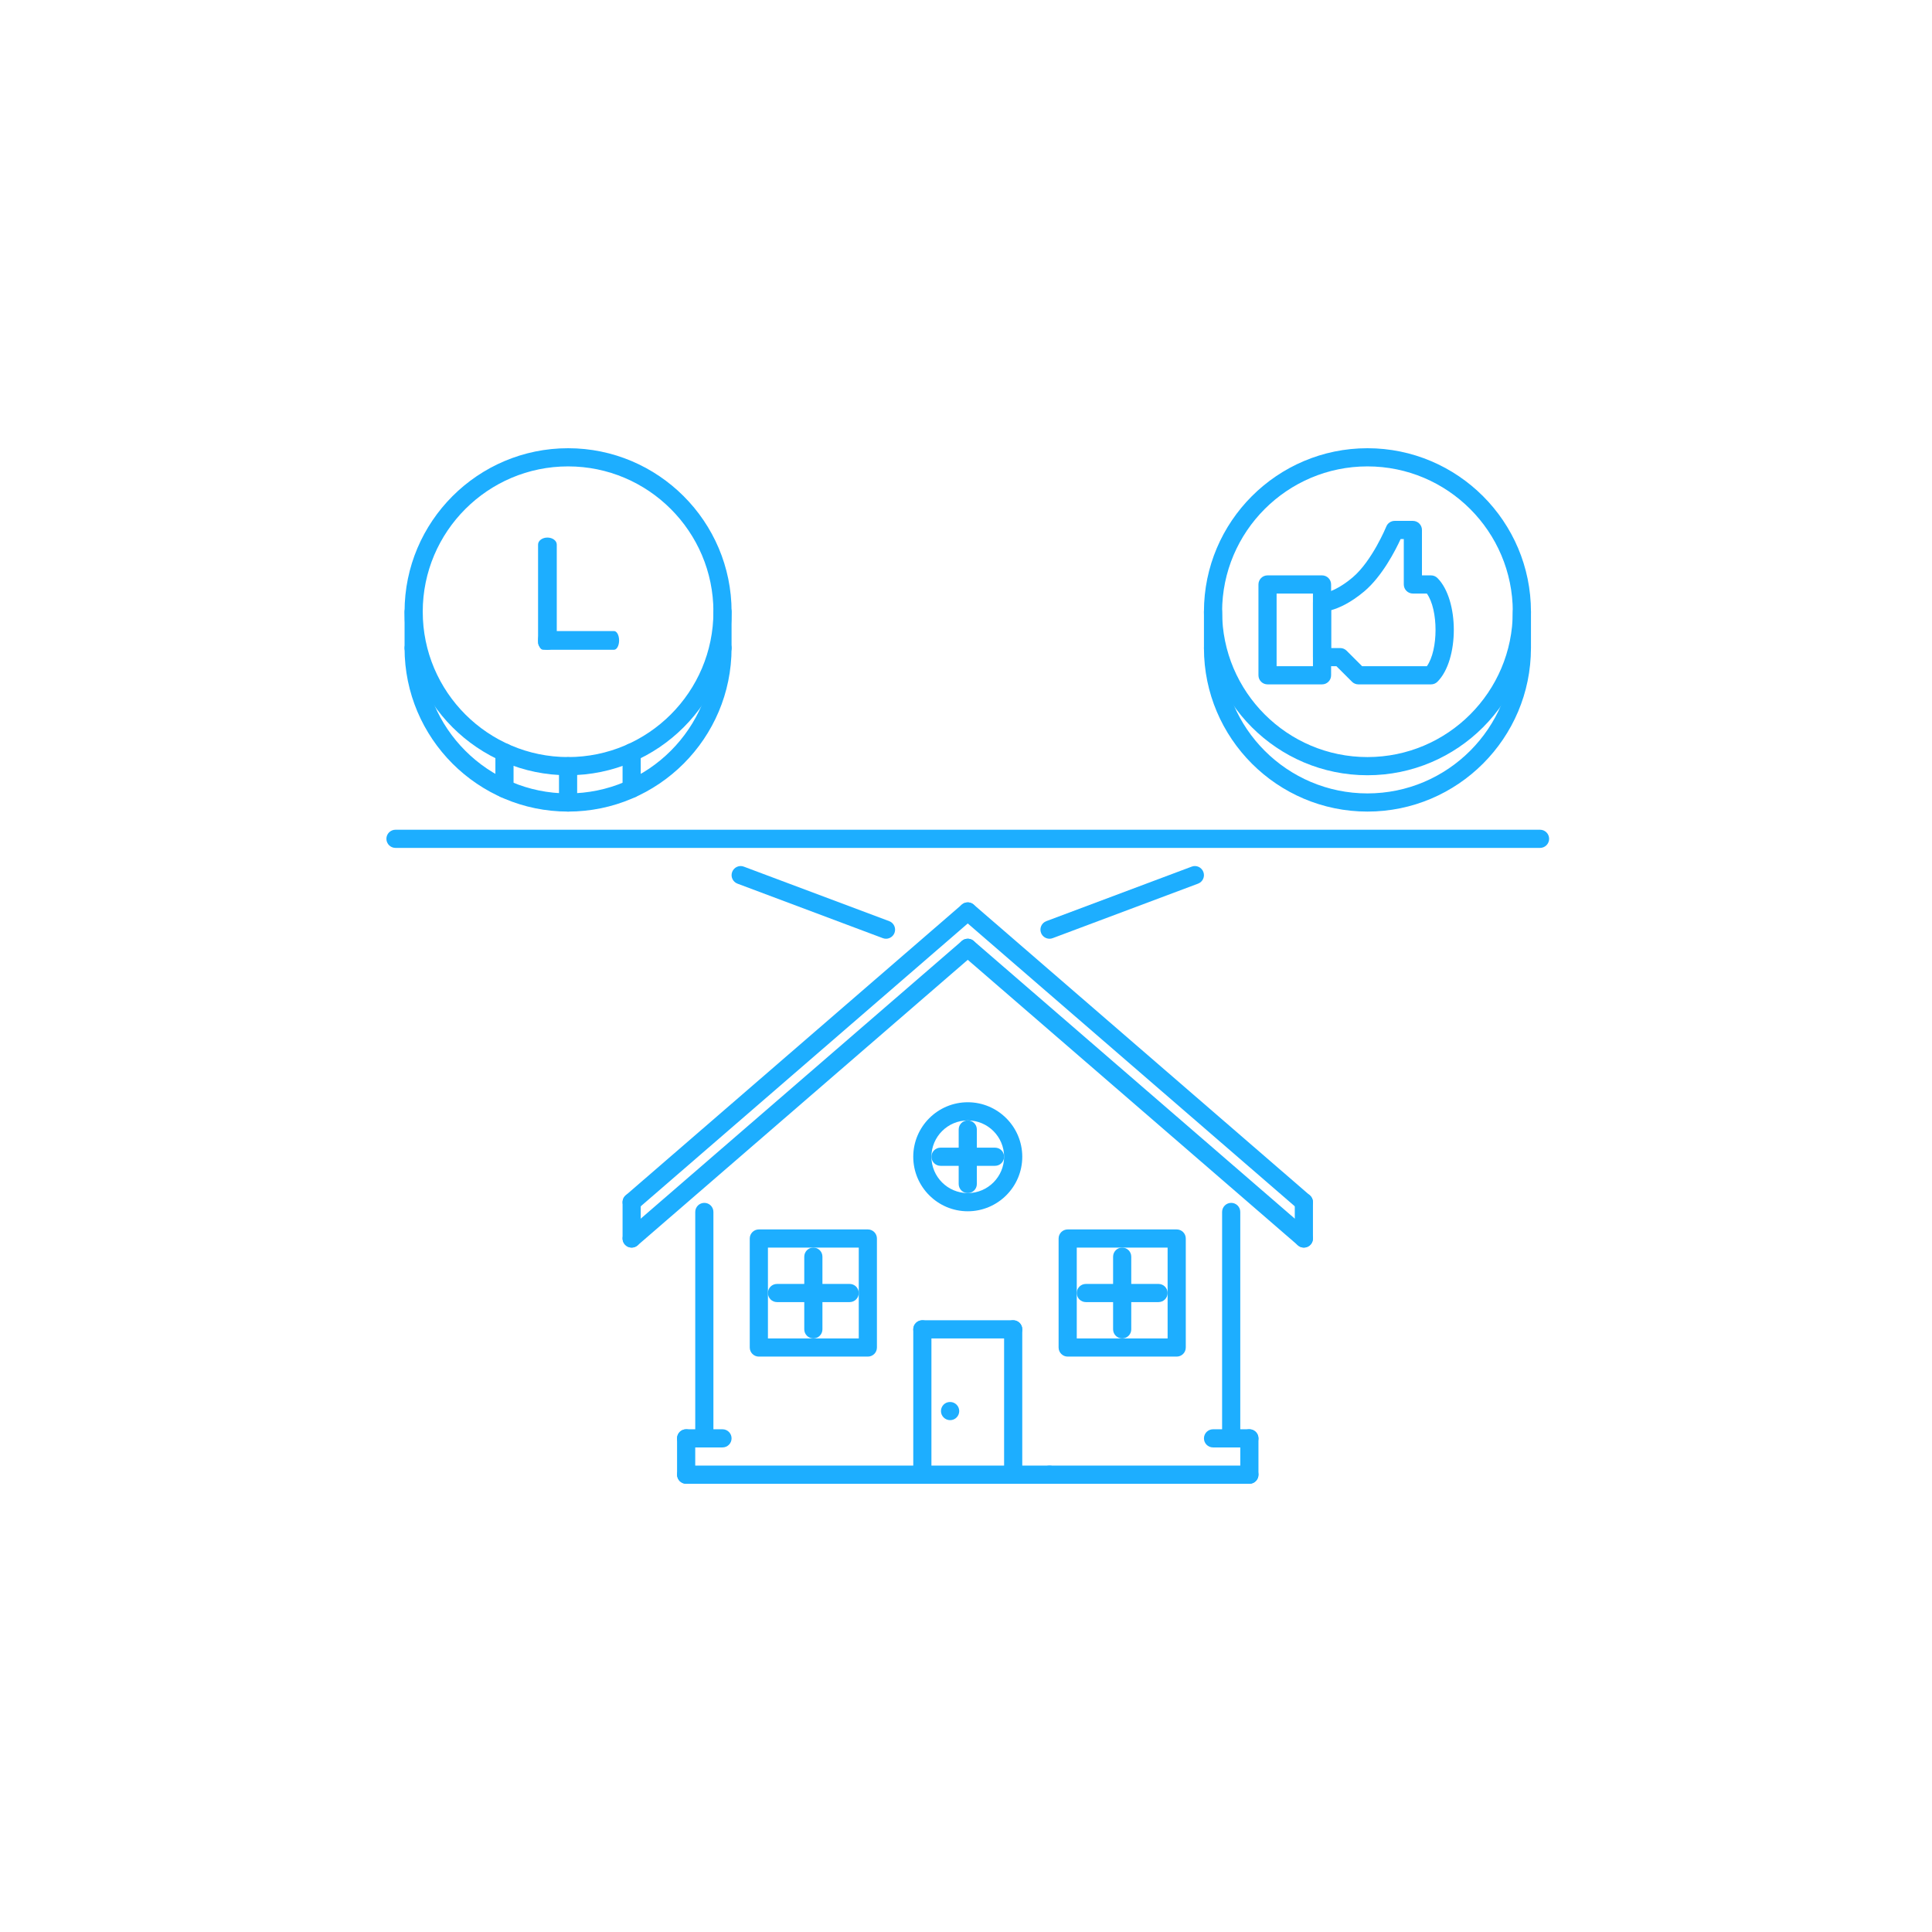 <svg width="250" height="250" viewBox="0 0 250 250" fill="none" xmlns="http://www.w3.org/2000/svg">
<path d="M122.948 183.768C122.298 183.768 121.761 183.243 121.761 182.593C121.761 181.943 122.276 181.417 122.923 181.417H122.948C123.596 181.417 124.123 181.944 124.123 182.593C124.124 183.243 123.596 183.768 122.948 183.768H122.948Z" fill="#1DAEFF"/>
<path d="M81.736 156.734C81.407 156.734 81.079 156.597 80.847 156.328C80.423 155.836 80.475 155.096 80.967 154.671L124.459 117.055C124.951 116.631 125.692 116.684 126.116 117.174C126.542 117.666 126.488 118.407 125.997 118.831L82.504 156.447C82.282 156.64 82.009 156.734 81.736 156.734V156.734Z" fill="#1DAEFF"/>
<path d="M168.72 156.734C168.447 156.734 168.174 156.64 167.951 156.447L124.459 118.831C123.968 118.407 123.915 117.666 124.339 117.174C124.765 116.683 125.508 116.63 125.997 117.056L169.489 154.671C169.98 155.096 170.033 155.837 169.609 156.328C169.378 156.596 169.049 156.734 168.72 156.734V156.734Z" fill="#1DAEFF"/>
<path d="M81.736 161.437C81.407 161.437 81.079 161.299 80.847 161.03C80.423 160.539 80.475 159.797 80.967 159.373L124.459 121.758C124.951 121.334 125.692 121.386 126.116 121.877C126.542 122.368 126.488 123.109 125.997 123.534L82.504 161.149C82.282 161.342 82.009 161.437 81.736 161.437V161.437Z" fill="#1DAEFF"/>
<path d="M168.72 161.436C168.447 161.436 168.174 161.342 167.951 161.149L124.459 123.534C123.968 123.109 123.915 122.368 124.339 121.876C124.765 121.385 125.508 121.332 125.997 121.758L169.489 159.373C169.98 159.797 170.033 160.539 169.609 161.03C169.378 161.298 169.049 161.436 168.72 161.436V161.436Z" fill="#1DAEFF"/>
<path d="M81.736 161.437C81.085 161.437 80.56 160.911 80.56 160.262V155.56C80.56 154.91 81.086 154.385 81.736 154.385C82.386 154.385 82.911 154.911 82.911 155.56V160.262C82.911 160.911 82.386 161.437 81.736 161.437Z" fill="#1DAEFF"/>
<path d="M168.72 161.437C168.07 161.437 167.545 160.911 167.545 160.262V155.56C167.545 154.91 168.071 154.385 168.72 154.385C169.37 154.385 169.895 154.911 169.895 155.56V160.262C169.895 160.911 169.37 161.437 168.72 161.437V161.437Z" fill="#1DAEFF"/>
<path d="M91.14 187.298C90.49 187.298 89.965 186.773 89.965 186.122V156.826C89.965 156.175 90.491 155.65 91.14 155.65C91.79 155.65 92.315 156.177 92.315 156.826V186.122C92.315 186.773 91.789 187.298 91.14 187.298V187.298Z" fill="#1DAEFF"/>
<path d="M159.316 187.298C158.665 187.298 158.14 186.773 158.14 186.122V156.826C158.14 156.175 158.667 155.65 159.316 155.65C159.966 155.65 160.491 156.177 160.491 156.826V186.122C160.492 186.773 159.966 187.298 159.316 187.298V187.298Z" fill="#1DAEFF"/>
<path d="M135.807 192H88.79C88.14 192 87.615 191.474 87.615 190.825C87.615 190.175 88.141 189.649 88.79 189.649H135.807C136.457 189.649 136.983 190.176 136.983 190.825C136.983 191.475 136.457 192 135.807 192Z" fill="#1DAEFF"/>
<path d="M161.668 192H135.809C135.159 192 134.634 191.474 134.634 190.825C134.634 190.175 135.16 189.649 135.809 189.649H161.668C162.318 189.649 162.843 190.176 162.843 190.825C162.843 191.475 162.317 192 161.668 192V192Z" fill="#1DAEFF"/>
<path d="M119.351 192C118.701 192 118.176 191.474 118.176 190.825V172.018C118.176 171.368 118.702 170.843 119.351 170.843C120.001 170.843 120.526 171.369 120.526 172.018V190.825C120.526 191.475 120 192 119.351 192Z" fill="#1DAEFF"/>
<path d="M131.105 173.191H119.351C118.701 173.191 118.176 172.665 118.176 172.016C118.176 171.366 118.702 170.841 119.351 170.841H131.105C131.755 170.841 132.28 171.367 132.28 172.016C132.281 172.666 131.755 173.191 131.105 173.191Z" fill="#1DAEFF"/>
<path d="M131.105 192C130.455 192 129.93 191.474 129.93 190.825V172.018C129.93 171.368 130.456 170.843 131.105 170.843C131.755 170.843 132.28 171.369 132.28 172.018V190.825C132.281 191.475 131.755 192 131.105 192Z" fill="#1DAEFF"/>
<path d="M88.788 192C88.138 192 87.612 191.474 87.612 190.825V186.123C87.612 185.473 88.139 184.948 88.788 184.948C89.438 184.948 89.963 185.473 89.963 186.123V190.825C89.964 191.475 89.438 192 88.788 192Z" fill="#1DAEFF"/>
<path d="M93.49 187.297H88.788C88.138 187.297 87.613 186.772 87.613 186.122C87.613 185.472 88.139 184.947 88.788 184.947H93.49C94.14 184.947 94.665 185.472 94.665 186.122C94.666 186.772 94.14 187.297 93.49 187.297Z" fill="#1DAEFF"/>
<path d="M161.668 192C161.018 192 160.493 191.474 160.493 190.825V186.123C160.493 185.473 161.018 184.948 161.668 184.948C162.318 184.948 162.844 185.473 162.844 186.123V190.825C162.844 191.475 162.317 192 161.668 192Z" fill="#1DAEFF"/>
<path d="M161.668 187.297H156.966C156.316 187.297 155.791 186.772 155.791 186.122C155.791 185.472 156.317 184.947 156.966 184.947H161.668C162.318 184.947 162.843 185.472 162.843 186.122C162.843 186.772 162.317 187.297 161.668 187.297Z" fill="#1DAEFF"/>
<path d="M152.264 175.543H138.158C137.508 175.543 136.983 175.017 136.983 174.368V160.263C136.983 159.613 137.509 159.088 138.158 159.088H152.264C152.914 159.088 153.439 159.614 153.439 160.263V174.368C153.439 175.017 152.913 175.543 152.264 175.543V175.543ZM139.333 173.192H151.089V161.437H139.333V173.192Z" fill="#1DAEFF"/>
<path d="M112.299 175.543H98.194C97.543 175.543 97.018 175.017 97.018 174.368V160.263C97.018 159.613 97.544 159.088 98.194 159.088H112.299C112.949 159.088 113.474 159.614 113.474 160.263V174.368C113.475 175.017 112.949 175.543 112.299 175.543V175.543ZM99.37 173.192H111.124V161.437H99.37V173.192Z" fill="#1DAEFF"/>
<path d="M105.247 173.191C104.597 173.191 104.072 172.665 104.072 172.016V162.612C104.072 161.962 104.598 161.437 105.247 161.437C105.897 161.437 106.422 161.963 106.422 162.612V172.016C106.422 172.666 105.896 173.191 105.247 173.191Z" fill="#1DAEFF"/>
<path d="M145.209 173.191C144.559 173.191 144.034 172.665 144.034 172.016V162.612C144.034 161.962 144.56 161.437 145.209 161.437C145.859 161.437 146.384 161.963 146.384 162.612V172.016C146.384 172.666 145.859 173.191 145.209 173.191Z" fill="#1DAEFF"/>
<path d="M149.911 168.491H140.508C139.858 168.491 139.333 167.965 139.333 167.316C139.333 166.666 139.859 166.141 140.508 166.141H149.911C150.561 166.141 151.087 166.666 151.087 167.316C151.087 167.965 150.561 168.491 149.911 168.491Z" fill="#1DAEFF"/>
<path d="M109.947 168.491H100.543C99.893 168.491 99.368 167.965 99.368 167.316C99.368 166.666 99.894 166.141 100.543 166.141H109.947C110.597 166.141 111.122 166.666 111.122 167.316C111.122 167.965 110.596 168.491 109.947 168.491Z" fill="#1DAEFF"/>
<path d="M125.228 156.738C121.339 156.738 118.175 153.573 118.175 149.684C118.175 145.796 121.338 142.631 125.228 142.631C129.117 142.631 132.281 145.796 132.281 149.684C132.281 153.573 129.117 156.738 125.228 156.738ZM125.228 144.982C122.636 144.982 120.526 147.092 120.526 149.684C120.526 152.276 122.636 154.386 125.228 154.386C127.82 154.386 129.93 152.276 129.93 149.684C129.93 147.092 127.82 144.982 125.228 144.982Z" fill="#1DAEFF"/>
<path d="M125.228 154.385C124.578 154.385 124.053 153.858 124.053 153.209V146.156C124.053 145.506 124.579 144.981 125.228 144.981C125.878 144.981 126.403 145.507 126.403 146.156V153.209C126.403 153.86 125.878 154.385 125.228 154.385Z" fill="#1DAEFF"/>
<path d="M128.755 150.857H121.702C121.052 150.857 120.527 150.331 120.527 149.682C120.527 149.032 121.053 148.507 121.702 148.507H128.755C129.405 148.507 129.93 149.033 129.93 149.682C129.93 150.332 129.404 150.857 128.755 150.857Z" fill="#1DAEFF"/>
<path d="M199.281 109.718H51.175C50.525 109.718 50 109.191 50 108.542C50 107.892 50.526 107.367 51.175 107.367H199.281C199.931 107.367 200.456 107.893 200.456 108.542C200.457 109.191 199.931 109.718 199.282 109.718H199.281Z" fill="#1DAEFF"/>
<path d="M185.177 88.559H175.773C175.461 88.559 175.162 88.435 174.942 88.214L172.935 86.209H171.071C170.421 86.209 169.896 85.682 169.896 85.033L169.895 77.98C169.895 77.33 170.42 76.805 171.07 76.805C171.061 76.805 172.652 76.716 175.017 74.729C177.547 72.598 179.368 68.177 179.386 68.134C179.564 67.69 179.996 67.402 180.474 67.402H182.825C183.475 67.402 184 67.927 184 68.577V74.454H185.176C185.488 74.454 185.786 74.578 186.006 74.798C188.828 77.62 188.828 85.394 186.006 88.214C185.787 88.435 185.489 88.559 185.177 88.559V88.559ZM176.259 86.209H184.634C186.133 84.122 186.133 78.892 184.634 76.805H182.825C182.175 76.805 181.65 76.279 181.65 75.63V69.752H181.241C180.562 71.23 178.851 74.573 176.53 76.529C174.723 78.046 173.22 78.689 172.246 78.958V83.857H173.422C173.734 83.857 174.032 83.981 174.252 84.202L176.259 86.209Z" fill="#1DAEFF"/>
<path d="M171.07 88.559H164.018C163.368 88.559 162.843 88.033 162.843 87.384L162.842 75.629C162.842 74.978 163.368 74.453 164.017 74.453H171.069C171.719 74.453 172.244 74.98 172.244 75.629V87.384C172.245 88.034 171.719 88.559 171.07 88.559V88.559ZM165.193 86.208H169.895L169.894 76.805H165.192L165.193 86.208Z" fill="#1DAEFF"/>
<path d="M176.947 100.316C165.28 100.316 155.789 90.825 155.789 79.157C155.789 67.49 165.28 58 176.947 58C188.615 58 198.106 67.491 198.106 79.157C198.106 90.825 188.615 100.316 176.947 100.316ZM176.947 60.351C166.578 60.351 158.14 68.787 158.14 79.158C158.14 89.528 166.578 97.965 176.947 97.965C187.317 97.965 195.754 89.529 195.754 79.158C195.754 68.788 187.317 60.351 176.947 60.351Z" fill="#1DAEFF"/>
<path d="M176.947 105.018C165.28 105.018 155.789 95.527 155.789 83.859C155.789 83.209 156.315 82.684 156.964 82.684C157.614 82.684 158.139 83.21 158.139 83.859C158.139 94.229 166.577 102.667 176.946 102.667C187.316 102.667 195.753 94.23 195.753 83.859C195.753 83.209 196.279 82.684 196.928 82.684C197.579 82.684 198.104 83.21 198.104 83.859C198.106 95.527 188.615 105.018 176.947 105.018H176.947Z" fill="#1DAEFF"/>
<path d="M156.966 85.034C156.316 85.034 155.791 84.509 155.791 83.859V79.157C155.791 78.507 156.317 77.982 156.966 77.982C157.616 77.982 158.141 78.508 158.141 79.157V83.859C158.141 84.509 157.615 85.034 156.966 85.034Z" fill="#1DAEFF"/>
<path d="M196.931 85.034C196.281 85.034 195.756 84.509 195.756 83.859V79.157C195.756 78.507 196.282 77.982 196.931 77.982C197.581 77.982 198.106 78.508 198.106 79.157V83.859C198.107 84.509 197.581 85.034 196.931 85.034Z" fill="#1DAEFF"/>
<path d="M73.509 100.316C61.841 100.316 52.35 90.825 52.35 79.157C52.35 67.49 61.841 58 73.509 58C85.176 58 94.667 67.491 94.667 79.157C94.667 90.825 85.176 100.316 73.509 100.316ZM73.509 60.351C63.139 60.351 54.702 68.787 54.702 79.158C54.702 89.528 63.138 97.965 73.509 97.965C83.878 97.965 92.316 89.529 92.316 79.158C92.316 68.788 83.879 60.351 73.509 60.351Z" fill="#1DAEFF"/>
<path d="M73.509 105.018C61.841 105.018 52.35 95.527 52.35 83.859C52.35 83.209 52.877 82.684 53.526 82.684C54.176 82.684 54.701 83.21 54.701 83.859C54.701 94.229 63.137 102.667 73.508 102.667C83.877 102.667 92.315 94.23 92.315 83.859C92.315 83.209 92.841 82.684 93.49 82.684C94.14 82.684 94.665 83.21 94.665 83.859C94.667 95.527 85.177 105.018 73.509 105.018H73.509Z" fill="#1DAEFF"/>
<path d="M53.526 85.034C52.876 85.034 52.351 84.509 52.351 83.859V79.157C52.351 78.507 52.877 77.982 53.526 77.982C54.176 77.982 54.701 78.508 54.701 79.157V83.859C54.701 84.509 54.175 85.034 53.526 85.034Z" fill="#1DAEFF"/>
<path d="M93.49 85.034C92.84 85.034 92.314 84.509 92.314 83.859V79.157C92.314 78.507 92.841 77.982 93.49 77.982C94.14 77.982 94.665 78.508 94.665 79.157V83.859C94.666 84.509 94.14 85.034 93.49 85.034Z" fill="#1DAEFF"/>
<path d="M73.509 105.018C72.859 105.018 72.334 104.492 72.334 103.843V99.141C72.334 98.491 72.86 97.966 73.509 97.966C74.159 97.966 74.684 98.492 74.684 99.141V103.843C74.684 104.492 74.159 105.018 73.509 105.018Z" fill="#1DAEFF"/>
<path d="M81.736 103.246C81.085 103.246 80.56 102.72 80.56 102.071V97.37C80.56 96.719 81.086 96.194 81.736 96.194C82.386 96.194 82.911 96.721 82.911 97.37V102.071C82.911 102.721 82.386 103.246 81.736 103.246Z" fill="#1DAEFF"/>
<path d="M65.279 103.246C64.629 103.246 64.104 102.72 64.104 102.071V97.37C64.104 96.719 64.63 96.194 65.279 96.194C65.929 96.194 66.454 96.721 66.454 97.37V102.071C66.455 102.721 65.929 103.246 65.279 103.246Z" fill="#1DAEFF"/>
<path d="M70.836 84.079C70.167 84.079 69.626 83.672 69.626 83.171V70.468C69.626 69.966 70.168 69.561 70.836 69.561C71.505 69.561 72.046 69.967 72.046 70.468V83.171C72.046 83.673 71.505 84.079 70.836 84.079Z" fill="#1DAEFF"/>
<path d="M69.626 82.869C69.626 82.2 69.919 81.659 70.281 81.659L79.456 81.659C79.819 81.659 80.111 82.201 80.111 82.869C80.111 83.538 79.818 84.079 79.456 84.079L70.281 84.079C69.919 84.079 69.626 83.538 69.626 82.869Z" fill="#1DAEFF"/>
<path d="M135.807 121.472C135.332 121.472 134.884 121.181 134.708 120.709C134.478 120.101 134.785 119.424 135.394 119.196L154.202 112.143C154.803 111.907 155.485 112.221 155.715 112.83C155.944 113.438 155.637 114.115 155.028 114.343L136.221 121.395C136.085 121.449 135.945 121.472 135.807 121.472V121.472Z" fill="#1DAEFF"/>
<path d="M114.649 121.472C114.511 121.472 114.371 121.449 114.236 121.396L95.429 114.344C94.821 114.117 94.513 113.44 94.742 112.831C94.969 112.223 95.654 111.908 96.256 112.144L115.063 119.197C115.671 119.424 115.978 120.101 115.749 120.711C115.572 121.181 115.124 121.472 114.649 121.472L114.649 121.472Z" fill="#1DAEFF"/>
</svg>
